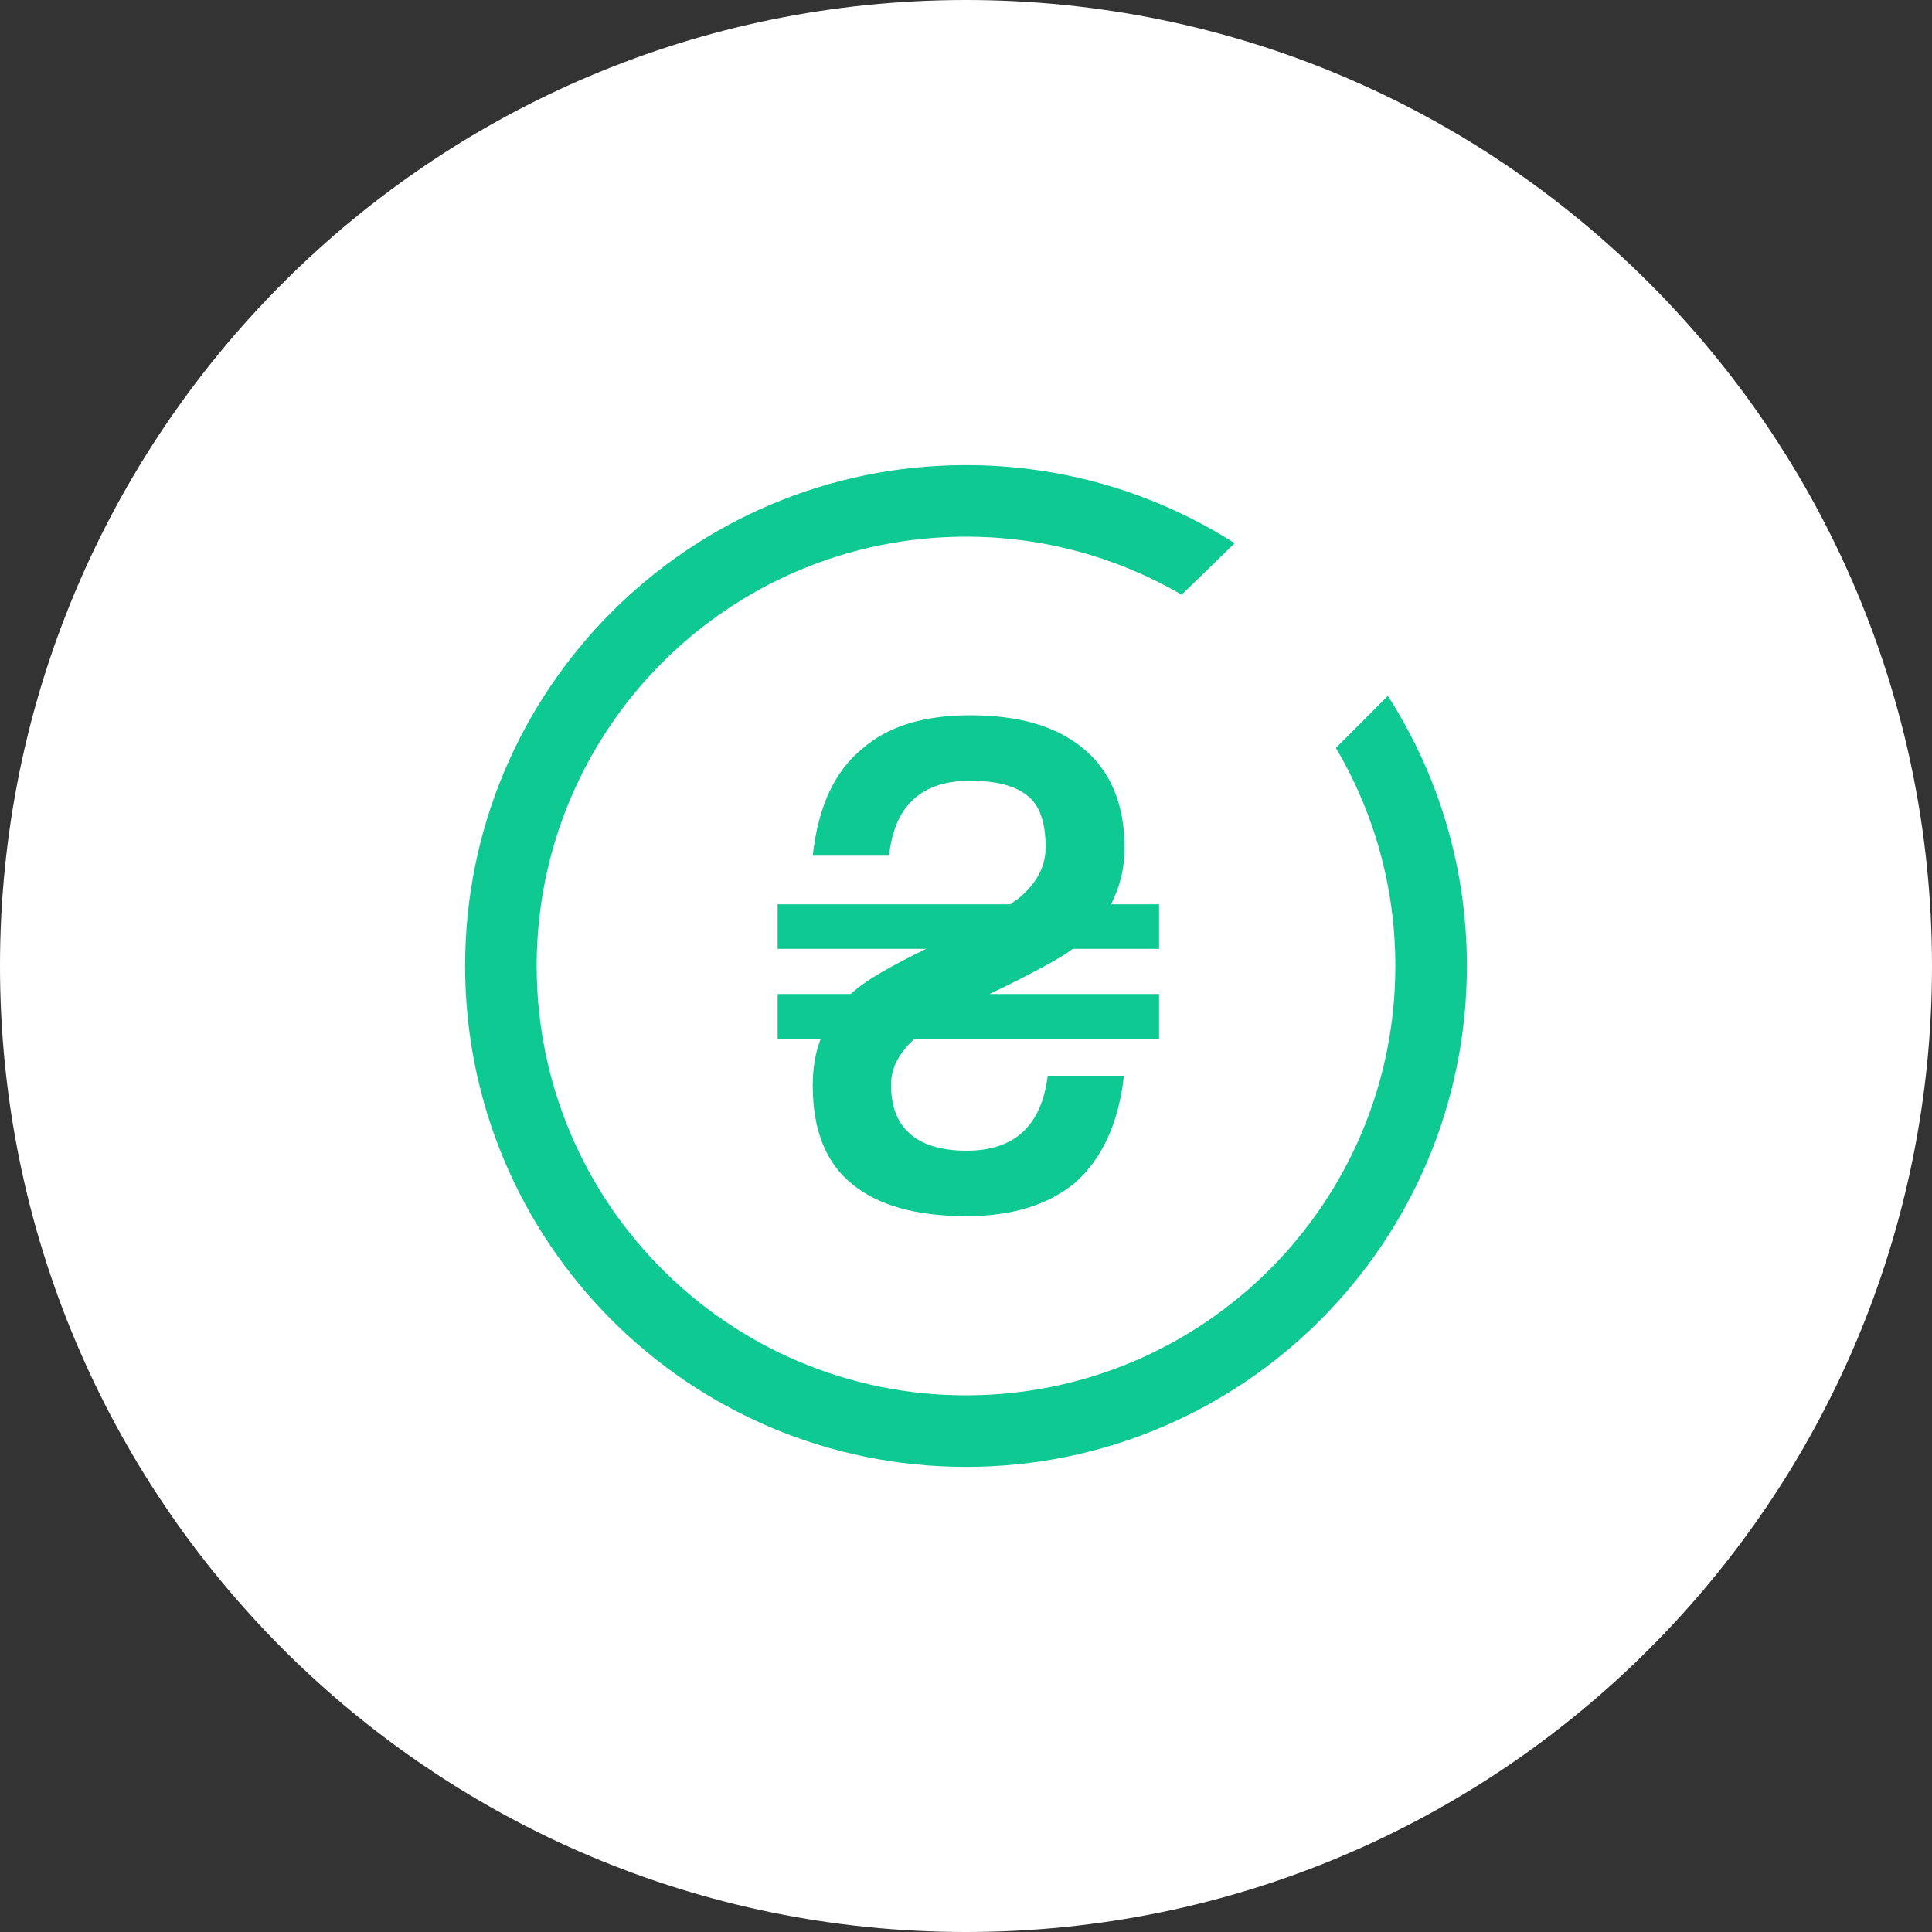 <?xml version="1.0" encoding="UTF-8"?>
<svg width="54px" height="54px" viewBox="0 0 54 54" version="1.1" xmlns="http://www.w3.org/2000/svg" xmlns:xlink="http://www.w3.org/1999/xlink">
    <rect x="0" y="0" width="54" height="54" fill="#333333" stroke="none"/>
    <title>iconTarif</title>
    <g id="v2" stroke="none" stroke-width="1" fill="none" fill-rule="evenodd">
        <g id="Round-2" transform="translate(-20, -2166)" fill-rule="nonzero">
            <path d="M47,2220 C61.912,2220 74,2207.912 74,2193 C74,2178.088 61.912,2166 47,2166 C32.088,2166 20,2178.088 20,2193 C20,2207.912 32.088,2220 47,2220 Z" id="Oval" fill="#FFFFFF"></path>
            <path d="M47,2179 C49.763,2179 52.34,2179.801 54.51,2181.183 L53.028,2182.622 C51.257,2181.591 49.197,2181 47,2181 C40.373,2181 35,2186.373 35,2193 C35,2199.627 40.373,2205 47,2205 C53.627,2205 59,2199.627 59,2193 C59,2190.775 58.394,2188.691 57.339,2186.904 L58.792,2185.45 C60.19,2187.629 61,2190.22 61,2193 C61,2200.732 54.732,2207 47,2207 C39.268,2207 33,2200.732 33,2193 C33,2185.268 39.268,2179 47,2179 Z M47.113,2185.992 C48.433,2185.992 49.471,2186.275 50.226,2186.879 C51.018,2187.501 51.433,2188.445 51.433,2189.709 C51.433,2190.275 51.301,2190.784 51.056,2191.275 L52.396,2191.275 L52.396,2192.52 L49.981,2192.52 L49.962,2192.539 C49.603,2192.803 48.83,2193.218 47.66,2193.784 L52.396,2193.784 L52.396,2195.03 L45.566,2195.03 C45.113,2195.445 44.905,2195.86 44.905,2196.313 C44.905,2196.917 45.075,2197.369 45.415,2197.671 C45.754,2197.992 46.301,2198.162 47.018,2198.162 C48.358,2198.162 49.113,2197.464 49.283,2196.067 L51.415,2196.067 C51.264,2197.407 50.792,2198.407 50.037,2199.067 C49.301,2199.671 48.301,2199.992 47.018,2199.992 C45.603,2199.992 44.547,2199.69 43.83,2199.105 C43.075,2198.501 42.716,2197.577 42.716,2196.332 C42.716,2195.841 42.792,2195.407 42.943,2195.03 L41.735,2195.03 L41.735,2193.784 L43.773,2193.784 L43.886,2193.69 C44.226,2193.388 44.886,2193.011 45.886,2192.52 L41.735,2192.52 L41.735,2191.275 L48.245,2191.275 L48.382,2191.167 C48.404,2191.151 48.427,2191.137 48.452,2191.124 C48.962,2190.709 49.226,2190.237 49.226,2189.671 C49.226,2188.992 49.056,2188.501 48.716,2188.237 C48.358,2187.954 47.83,2187.822 47.113,2187.822 C45.754,2187.822 45,2188.52 44.849,2189.917 L42.716,2189.917 C42.867,2188.558 43.32,2187.558 44.113,2186.917 C44.83,2186.294 45.83,2185.992 47.113,2185.992 Z" id="Shape" fill="#0FC992"></path>
        </g>
    </g>
</svg>